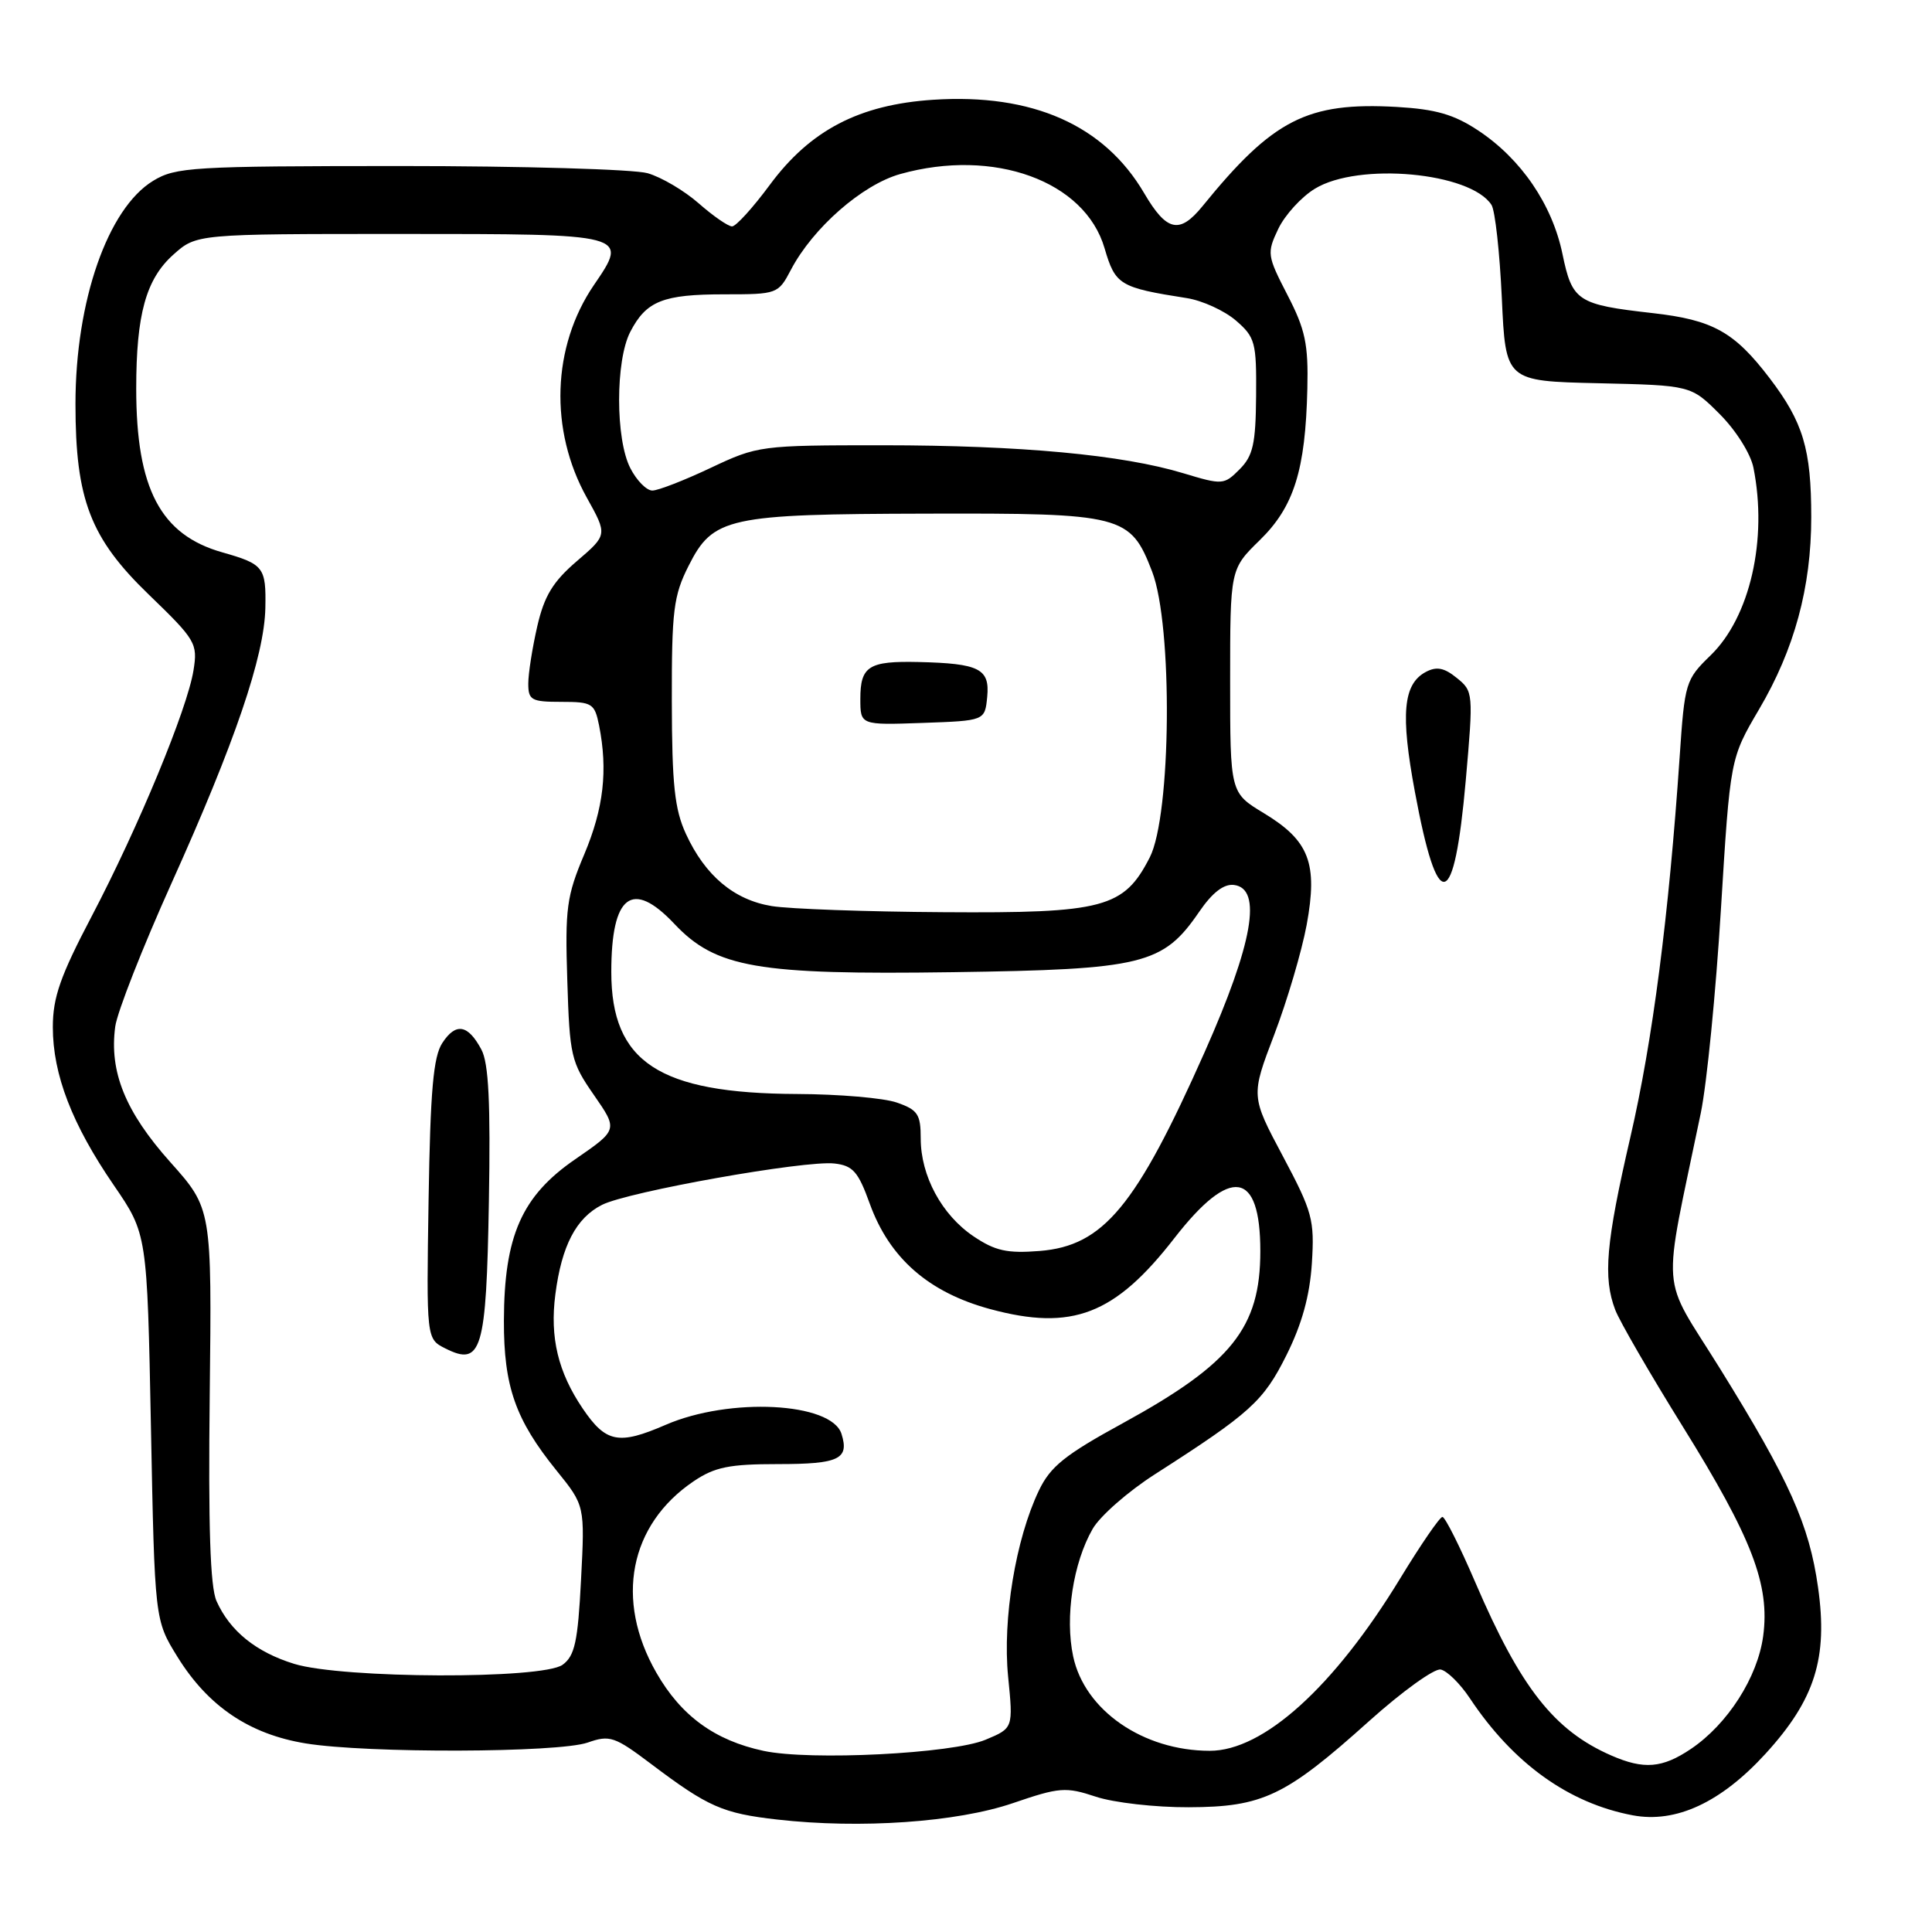 <?xml version="1.0" encoding="UTF-8" standalone="no"?>
<!DOCTYPE svg PUBLIC "-//W3C//DTD SVG 1.1//EN" "http://www.w3.org/Graphics/SVG/1.1/DTD/svg11.dtd" >
<svg xmlns="http://www.w3.org/2000/svg" xmlns:xlink="http://www.w3.org/1999/xlink" version="1.1" viewBox="0 0 256 256">
 <g >
 <path fill="currentColor"
d=" M 134.20 238.93 C 140.39 236.81 141.21 236.75 145.20 238.07 C 147.56 238.86 153.10 239.49 157.50 239.47 C 167.33 239.44 170.33 238.01 181.43 228.04 C 185.79 224.13 190.05 221.06 190.89 221.22 C 191.74 221.38 193.47 223.09 194.75 225.01 C 200.50 233.66 207.85 238.94 216.36 240.54 C 222.07 241.61 228.03 238.84 233.94 232.38 C 240.49 225.21 242.23 219.70 240.90 210.33 C 239.73 202.02 237.11 196.18 227.90 181.33 C 219.92 168.48 220.21 172.36 225.36 147.50 C 226.16 143.65 227.36 131.50 228.03 120.50 C 229.26 100.50 229.26 100.50 233.08 94.00 C 237.77 86.04 240.00 77.83 240.00 68.53 C 240.00 59.50 238.93 55.94 234.47 50.09 C 229.80 43.97 226.96 42.39 219.00 41.49 C 209.00 40.36 208.33 39.92 207.03 33.63 C 205.67 27.09 201.55 21.05 195.87 17.29 C 192.65 15.16 190.24 14.47 185.09 14.17 C 173.21 13.50 168.68 15.82 159.33 27.33 C 156.29 31.06 154.59 30.68 151.61 25.60 C 146.32 16.57 136.80 12.36 123.65 13.22 C 113.85 13.86 107.36 17.25 102.00 24.50 C 99.76 27.53 97.52 30.00 97.00 30.00 C 96.49 30.00 94.50 28.63 92.59 26.95 C 90.68 25.27 87.63 23.47 85.81 22.95 C 84.00 22.43 69.24 22.00 53.01 22.00 C 25.48 22.01 23.28 22.14 20.29 23.96 C 14.27 27.63 10.00 39.90 10.00 53.53 C 10.00 66.20 11.97 71.31 19.72 78.79 C 25.95 84.80 26.21 85.26 25.64 88.82 C 24.82 93.95 18.34 109.61 12.15 121.41 C 7.99 129.33 7.00 132.16 7.00 136.10 C 7.00 142.38 9.55 148.99 15.08 157.05 C 19.50 163.50 19.50 163.50 20.00 189.08 C 20.50 214.67 20.50 214.67 23.52 219.55 C 27.58 226.10 33.04 229.79 40.50 231.01 C 48.64 232.34 73.95 232.26 77.87 230.90 C 80.80 229.87 81.44 230.09 86.27 233.73 C 93.82 239.43 95.76 240.28 103.00 241.10 C 114.00 242.35 126.78 241.46 134.20 238.93 Z  M 213.50 232.61 C 205.94 229.31 201.49 223.65 195.51 209.73 C 193.45 204.93 191.48 201.00 191.13 201.00 C 190.78 201.00 188.26 204.67 185.52 209.17 C 176.78 223.52 167.40 232.01 160.29 231.99 C 151.46 231.98 143.72 226.63 142.20 219.48 C 141.09 214.28 142.19 207.10 144.78 202.59 C 145.75 200.89 149.47 197.63 153.03 195.35 C 165.70 187.23 167.41 185.68 170.46 179.57 C 172.51 175.46 173.55 171.71 173.83 167.39 C 174.19 161.61 173.91 160.58 169.98 153.19 C 165.74 145.23 165.74 145.23 168.85 137.08 C 170.56 132.59 172.49 126.05 173.14 122.55 C 174.64 114.39 173.49 111.39 167.47 107.75 C 163.00 105.05 163.00 105.05 163.00 90.23 C 163.00 75.41 163.00 75.41 166.93 71.57 C 171.46 67.15 172.98 62.30 173.23 51.50 C 173.37 45.60 172.96 43.65 170.59 39.08 C 167.90 33.86 167.85 33.54 169.38 30.32 C 170.26 28.49 172.44 26.09 174.24 25.00 C 180.02 21.47 194.85 22.83 197.63 27.15 C 198.11 27.89 198.72 33.45 199.00 39.50 C 199.50 50.50 199.50 50.50 211.78 50.78 C 224.06 51.06 224.06 51.06 227.87 54.87 C 230.02 57.02 231.97 60.12 232.34 61.97 C 234.24 71.47 231.89 81.78 226.65 86.85 C 223.34 90.06 223.23 90.45 222.56 100.33 C 221.13 121.34 218.98 137.96 216.03 150.69 C 212.79 164.71 212.39 169.28 214.03 173.57 C 214.59 175.05 218.61 182.00 222.96 189.00 C 232.17 203.82 234.54 210.00 233.63 216.79 C 232.89 222.26 228.92 228.46 224.06 231.74 C 220.26 234.30 217.82 234.50 213.50 232.61 Z  M 194.22 103.42 C 195.24 91.83 195.22 91.59 193.03 89.83 C 191.36 88.47 190.35 88.28 188.92 89.04 C 185.92 90.65 185.56 94.62 187.48 104.92 C 190.52 121.30 192.68 120.82 194.22 103.42 Z  M 101.18 232.00 C 94.72 230.62 90.25 227.37 86.97 221.64 C 81.44 212.00 83.39 202.03 91.92 196.27 C 94.71 194.39 96.64 194.00 103.09 194.00 C 111.18 194.00 112.56 193.34 111.50 189.99 C 110.17 185.81 96.67 185.12 88.20 188.80 C 81.97 191.50 80.29 191.17 77.22 186.65 C 73.95 181.83 72.84 177.22 73.59 171.50 C 74.42 165.07 76.34 161.38 79.77 159.65 C 83.21 157.90 106.70 153.72 110.57 154.17 C 113.02 154.45 113.72 155.25 115.25 159.50 C 117.86 166.71 123.04 171.25 131.20 173.46 C 142.06 176.40 147.73 174.22 155.62 164.05 C 163.06 154.48 167.00 155.08 167.00 165.79 C 167.00 175.93 163.20 180.68 148.78 188.58 C 141.11 192.77 139.18 194.32 137.66 197.50 C 134.58 203.93 132.83 214.53 133.58 222.15 C 134.26 228.99 134.26 228.99 130.60 230.52 C 126.18 232.37 107.35 233.32 101.18 232.00 Z  M 38.98 220.47 C 33.92 218.91 30.46 216.11 28.69 212.15 C 27.85 210.28 27.59 202.25 27.79 184.83 C 28.07 160.15 28.07 160.15 22.54 153.96 C 16.61 147.31 14.46 142.02 15.27 136.02 C 15.54 134.08 18.90 125.53 22.74 117.00 C 31.13 98.39 35.03 86.94 35.16 80.57 C 35.27 75.16 34.95 74.75 29.46 73.19 C 21.26 70.87 18.05 64.75 18.05 51.50 C 18.05 41.67 19.34 36.99 22.96 33.75 C 26.03 31.00 26.03 31.00 53.05 31.00 C 83.37 31.00 83.33 30.99 78.69 37.78 C 73.14 45.92 72.77 57.00 77.76 65.95 C 80.50 70.87 80.50 70.87 76.44 74.35 C 73.27 77.07 72.12 78.95 71.19 82.99 C 70.54 85.83 70.00 89.24 70.00 90.58 C 70.00 92.77 70.41 93.00 74.38 93.00 C 78.47 93.00 78.79 93.20 79.38 96.12 C 80.56 102.07 79.99 107.09 77.42 113.20 C 75.08 118.74 74.86 120.36 75.17 129.92 C 75.48 139.94 75.67 140.74 78.70 145.10 C 81.89 149.70 81.89 149.70 76.23 153.60 C 69.13 158.48 66.80 163.76 66.77 175.00 C 66.75 183.71 68.29 188.11 73.74 194.85 C 77.50 199.50 77.50 199.50 76.99 209.34 C 76.57 217.55 76.16 219.41 74.55 220.59 C 71.89 222.53 45.39 222.44 38.98 220.47 Z  M 64.78 159.23 C 65.01 146.14 64.75 140.87 63.79 139.08 C 62.01 135.74 60.40 135.46 58.61 138.20 C 57.42 140.01 57.02 144.51 56.79 158.96 C 56.50 177.41 56.50 177.41 59.00 178.67 C 63.82 181.10 64.44 179.00 64.78 159.23 Z  M 129.00 163.82 C 124.79 160.98 122.00 155.82 122.00 150.85 C 122.00 147.65 121.61 147.06 118.85 146.10 C 117.12 145.49 111.16 144.98 105.60 144.96 C 87.30 144.88 81.00 140.73 81.00 128.79 C 81.00 118.59 83.76 116.48 89.35 122.41 C 94.85 128.24 100.32 129.19 126.24 128.82 C 151.47 128.46 154.10 127.82 158.89 120.83 C 160.64 118.27 162.16 117.10 163.50 117.26 C 167.30 117.72 166.02 125.01 159.63 139.39 C 150.53 159.87 146.21 165.08 137.76 165.76 C 133.45 166.10 131.87 165.75 129.00 163.82 Z  M 102.26 120.06 C 97.26 119.24 93.44 116.04 90.89 110.50 C 89.39 107.24 89.04 103.98 89.02 92.96 C 89.00 80.89 89.24 78.94 91.25 74.96 C 94.49 68.54 96.41 68.12 122.80 68.06 C 148.79 67.99 149.77 68.24 152.66 75.73 C 155.42 82.88 155.21 108.01 152.35 113.61 C 148.92 120.31 146.28 121.02 125.00 120.87 C 114.83 120.81 104.59 120.44 102.26 120.06 Z  M 130.81 92.34 C 131.17 88.61 129.78 87.91 121.70 87.72 C 115.11 87.57 114.00 88.27 114.00 92.60 C 114.00 96.08 114.00 96.08 122.25 95.79 C 130.50 95.50 130.50 95.50 130.81 92.34 Z  M 83.53 62.05 C 81.54 58.22 81.54 47.80 83.51 43.98 C 85.63 39.88 87.84 39.00 95.98 39.00 C 102.99 39.00 103.12 38.95 104.80 35.75 C 107.71 30.20 114.25 24.47 119.29 23.06 C 131.69 19.59 143.76 23.97 146.36 32.89 C 147.79 37.76 148.33 38.10 157.25 39.50 C 159.31 39.82 162.23 41.16 163.75 42.46 C 166.32 44.68 166.50 45.35 166.44 52.45 C 166.39 58.83 166.03 60.41 164.25 62.19 C 162.19 64.26 161.98 64.27 156.81 62.71 C 148.73 60.26 135.25 59.01 117.00 59.00 C 100.74 59.00 100.41 59.05 94.16 62.00 C 90.67 63.65 87.20 65.00 86.44 65.00 C 85.67 65.00 84.36 63.67 83.53 62.05 Z "/>
</g>
</svg>